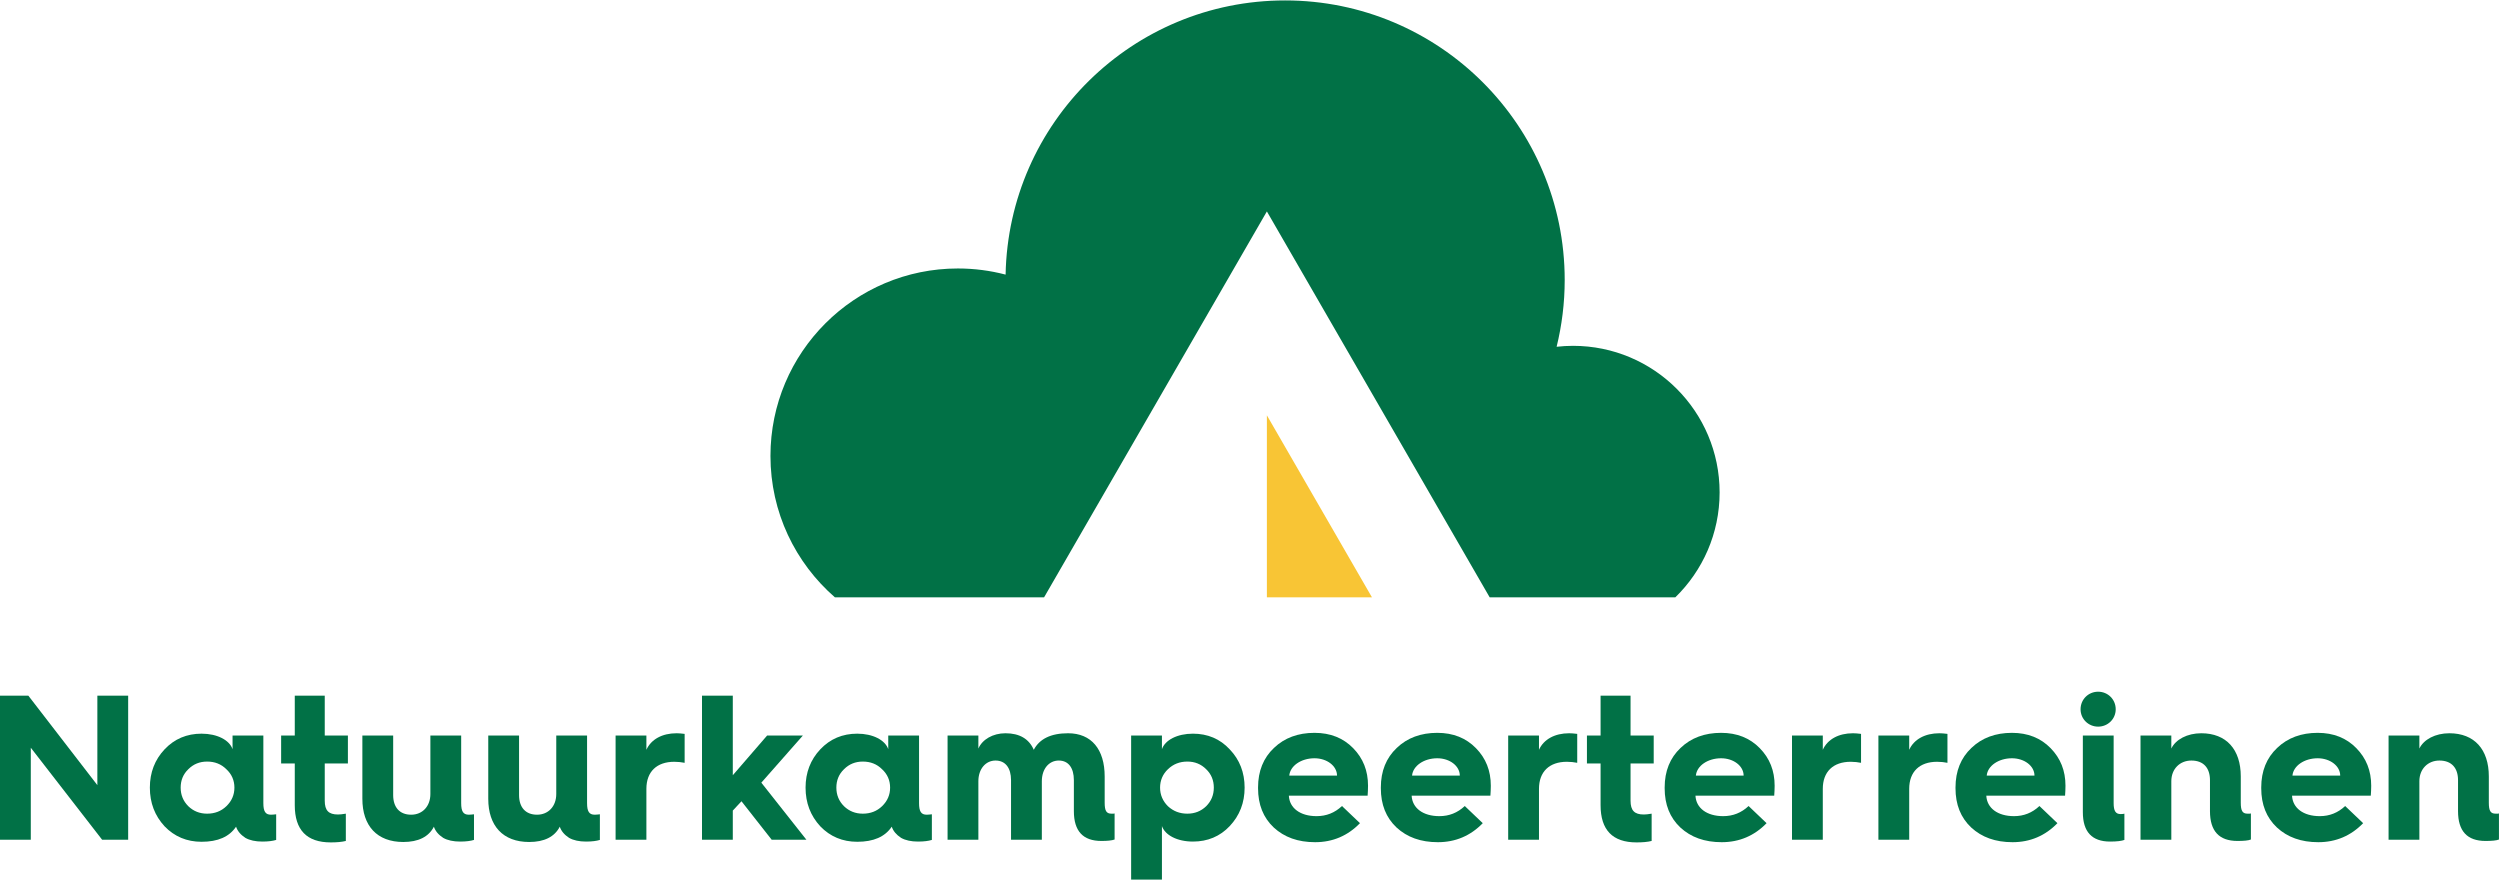 <svg width="570" height="201" viewBox="0 0 570 201" fill="none" xmlns="http://www.w3.org/2000/svg">
<g clip-path="url(#clip0_606_7)">
<path fill-rule="evenodd" clip-rule="evenodd" d="M392.071 112.269C392.071 93.812 377.108 78.849 358.651 78.849C357.386 78.849 356.139 78.926 354.91 79.063C356.104 74.187 356.751 69.095 356.751 63.85C356.751 28.641 328.208 0.098 292.999 0.098C258.204 0.098 229.94 27.976 229.277 62.612C225.806 61.702 222.165 61.213 218.409 61.213C194.802 61.213 175.665 80.35 175.665 103.957C175.665 116.825 181.36 128.356 190.358 136.193H238.05L288.848 48.206L339.648 136.193H381.975C388.2 130.123 392.071 121.65 392.071 112.269Z" fill="#017146"/>
<path fill-rule="evenodd" clip-rule="evenodd" d="M288.849 94.696V136.193H312.807L288.849 94.696Z" fill="#F8C535"/>
<path fill-rule="evenodd" clip-rule="evenodd" d="M0 191.455V158.605H6.457L22.198 179.013V158.605H29.221V191.455H23.282L7.022 170.482V191.455H0Z" fill="#017146"/>
<path fill-rule="evenodd" clip-rule="evenodd" d="M51.608 183.819C52.833 182.641 53.446 181.227 53.446 179.578C53.446 177.928 52.833 176.514 51.608 175.383C50.43 174.205 48.968 173.639 47.225 173.639C45.528 173.639 44.114 174.205 42.936 175.383C41.758 176.514 41.192 177.928 41.192 179.578C41.192 181.227 41.758 182.641 42.936 183.819C44.114 184.951 45.528 185.516 47.225 185.516C48.968 185.516 50.43 184.951 51.608 183.819ZM37.516 170.859C39.778 168.455 42.606 167.277 45.952 167.277C49.534 167.277 52.315 168.738 53.022 170.811V167.701H60.044V183.113C60.044 184.997 60.516 185.752 61.788 185.752C62.117 185.752 62.542 185.705 62.966 185.657V191.502C62.212 191.737 61.175 191.878 59.809 191.878C58.253 191.878 56.934 191.596 55.944 191.03C54.86 190.323 54.153 189.475 53.823 188.485C52.267 190.794 49.676 191.925 45.952 191.925C42.606 191.925 39.778 190.747 37.516 188.391C35.301 185.987 34.169 183.065 34.169 179.578C34.169 176.137 35.301 173.216 37.516 170.859Z" fill="#017146"/>
<path fill-rule="evenodd" clip-rule="evenodd" d="M67.208 174.064H64.098V167.701H67.208V158.605H74.042V167.701H79.321V174.064H74.042V182.547C74.042 184.809 74.938 185.705 77.058 185.705C77.436 185.705 78.048 185.658 78.85 185.517V191.738C77.907 191.973 76.776 192.068 75.409 192.068C69.942 192.068 67.208 189.239 67.208 183.584V174.064Z" fill="#017146"/>
<path fill-rule="evenodd" clip-rule="evenodd" d="M82.62 167.701H89.643V181.274C89.643 184.055 91.103 185.752 93.743 185.752C96.335 185.752 98.126 183.819 98.126 181.038V167.701H105.148V183.113C105.148 184.997 105.619 185.752 106.892 185.752C107.222 185.752 107.646 185.705 108.07 185.657V191.502C107.316 191.737 106.279 191.878 104.913 191.878C103.357 191.878 102.038 191.596 101.048 191.03C99.964 190.323 99.257 189.475 98.927 188.485C97.749 190.794 95.392 191.973 91.952 191.973C85.966 191.973 82.62 188.297 82.62 182.122V167.701Z" fill="#017146"/>
<path fill-rule="evenodd" clip-rule="evenodd" d="M111.323 167.701H118.345V181.274C118.345 184.055 119.806 185.752 122.446 185.752C125.038 185.752 126.828 183.819 126.828 181.038V167.701H133.851V183.113C133.851 184.997 134.322 185.752 135.595 185.752C135.925 185.752 136.349 185.705 136.773 185.657V191.502C136.019 191.737 134.982 191.878 133.615 191.878C132.06 191.878 130.74 191.596 129.75 191.03C128.666 190.323 127.96 189.475 127.63 188.485C126.452 190.794 124.095 191.973 120.654 191.973C114.669 191.973 111.323 188.297 111.323 182.122V167.701Z" fill="#017146"/>
<path fill-rule="evenodd" clip-rule="evenodd" d="M140.355 191.454V167.701H147.377V170.953C148.461 168.549 151.007 167.183 154.259 167.183C154.73 167.183 155.342 167.23 156.097 167.324V173.922C155.389 173.781 154.588 173.686 153.74 173.686C149.734 173.686 147.377 175.949 147.377 179.86V191.454H140.355Z" fill="#017146"/>
<path fill-rule="evenodd" clip-rule="evenodd" d="M160.056 191.455V158.605H167.078V176.75L174.902 167.701H183.055L173.582 178.447L183.857 191.455H175.939L169.058 182.689L167.078 184.809V191.455H160.056Z" fill="#017146"/>
<path fill-rule="evenodd" clip-rule="evenodd" d="M201.106 183.819C202.332 182.641 202.944 181.227 202.944 179.578C202.944 177.928 202.332 176.514 201.106 175.383C199.928 174.205 198.467 173.639 196.724 173.639C195.027 173.639 193.613 174.205 192.434 175.383C191.256 176.514 190.691 177.928 190.691 179.578C190.691 181.227 191.256 182.641 192.434 183.819C193.613 184.951 195.027 185.516 196.724 185.516C198.467 185.516 199.928 184.951 201.106 183.819ZM187.015 170.859C189.277 168.455 192.104 167.277 195.451 167.277C199.033 167.277 201.813 168.738 202.521 170.811V167.701H209.543V183.113C209.543 184.997 210.014 185.752 211.286 185.752C211.616 185.752 212.04 185.705 212.465 185.657V191.502C211.711 191.737 210.674 191.878 209.307 191.878C207.752 191.878 206.432 191.596 205.443 191.03C204.359 190.323 203.651 189.475 203.321 188.485C201.766 190.794 199.174 191.925 195.451 191.925C192.104 191.925 189.277 190.747 187.015 188.391C184.8 185.987 183.669 183.065 183.669 179.578C183.669 176.137 184.8 173.216 187.015 170.859Z" fill="#017146"/>
<path fill-rule="evenodd" clip-rule="evenodd" d="M216.047 191.454V167.701H223.069V170.67C223.965 168.596 226.369 167.183 229.244 167.183C232.448 167.183 234.616 168.455 235.7 170.953C237.02 168.455 239.612 167.183 243.524 167.183C248.849 167.183 251.866 170.859 251.866 177.033V183.018C251.866 184.856 252.243 185.516 253.421 185.516H253.845L254.128 185.469V191.407C253.469 191.643 252.479 191.737 251.112 191.737C246.917 191.737 244.843 189.475 244.843 184.951V177.881C244.843 175.1 243.618 173.404 241.403 173.404C239.141 173.404 237.539 175.336 237.539 178.117V191.454H230.516V177.881C230.516 175.1 229.244 173.404 226.981 173.404C224.719 173.404 223.069 175.336 223.069 178.117V191.454H216.047Z" fill="#017146"/>
<path fill-rule="evenodd" clip-rule="evenodd" d="M275.007 183.819C276.185 182.641 276.751 181.227 276.751 179.578C276.751 177.928 276.185 176.514 275.007 175.383C273.829 174.205 272.415 173.639 270.718 173.639C268.974 173.639 267.514 174.205 266.288 175.383C265.11 176.514 264.497 177.928 264.497 179.578C264.497 181.227 265.11 182.641 266.288 183.819C267.514 184.951 268.974 185.516 270.718 185.516C272.415 185.516 273.829 184.951 275.007 183.819ZM257.899 200.551V167.701H264.921V170.811C265.628 168.738 268.409 167.277 271.991 167.277C275.337 167.277 278.165 168.455 280.38 170.859C282.642 173.216 283.773 176.137 283.773 179.578C283.773 183.018 282.642 185.94 280.38 188.344C278.165 190.7 275.337 191.878 271.991 191.878C268.409 191.878 265.628 190.418 264.921 188.344V200.551H257.899Z" fill="#017146"/>
<path fill-rule="evenodd" clip-rule="evenodd" d="M304.841 176.844C304.841 174.629 302.532 172.885 299.704 172.885C296.64 172.885 294.142 174.629 293.954 176.844H304.841ZM286.837 179.53C286.837 175.808 288.062 172.791 290.466 170.529C292.87 168.219 295.98 167.088 299.704 167.088C303.332 167.088 306.255 168.266 308.517 170.576C310.779 172.885 311.91 175.713 311.91 179.153C311.91 179.955 311.863 180.709 311.816 181.416H293.859C294.001 184.243 296.451 186.082 300.175 186.082C302.39 186.082 304.323 185.327 305.972 183.773L310.072 187.684C307.291 190.559 303.851 192.02 299.845 192.02C295.933 192.02 292.823 190.889 290.419 188.674C288.015 186.411 286.837 183.443 286.837 179.719V179.53Z" fill="#017146"/>
<path fill-rule="evenodd" clip-rule="evenodd" d="M332.836 176.844C332.836 174.629 330.527 172.885 327.699 172.885C324.636 172.885 322.138 174.629 321.949 176.844H332.836ZM314.833 179.53C314.833 175.808 316.059 172.791 318.462 170.529C320.865 168.219 323.976 167.088 327.699 167.088C331.328 167.088 334.25 168.266 336.513 170.576C338.775 172.885 339.906 175.713 339.906 179.153C339.906 179.955 339.859 180.709 339.812 181.416H321.855C321.997 184.243 324.448 186.082 328.171 186.082C330.386 186.082 332.318 185.327 333.968 183.773L338.068 187.684C335.287 190.559 331.847 192.02 327.841 192.02C323.929 192.02 320.818 190.889 318.415 188.674C316.011 186.411 314.833 183.443 314.833 179.719V179.53Z" fill="#017146"/>
<path fill-rule="evenodd" clip-rule="evenodd" d="M343.866 191.454V167.701H350.888V170.953C351.972 168.549 354.517 167.183 357.769 167.183C358.24 167.183 358.853 167.23 359.607 167.324V173.922C358.9 173.781 358.099 173.686 357.25 173.686C353.244 173.686 350.888 175.949 350.888 179.86V191.454H343.866Z" fill="#017146"/>
<path fill-rule="evenodd" clip-rule="evenodd" d="M364.933 174.064H361.822V167.701H364.933V158.605H371.766V167.701H377.045V174.064H371.766V182.547C371.766 184.809 372.662 185.705 374.783 185.705C375.16 185.705 375.772 185.658 376.574 185.517V191.738C375.631 191.973 374.5 192.068 373.134 192.068C367.666 192.068 364.933 189.239 364.933 183.584V174.064Z" fill="#017146"/>
<path fill-rule="evenodd" clip-rule="evenodd" d="M397.547 176.844C397.547 174.629 395.238 172.885 392.41 172.885C389.346 172.885 386.849 174.629 386.66 176.844H397.547ZM379.543 179.53C379.543 175.808 380.769 172.791 383.172 170.529C385.576 168.219 388.687 167.088 392.41 167.088C396.039 167.088 398.961 168.266 401.223 170.576C403.486 172.885 404.617 175.713 404.617 179.153C404.617 179.955 404.57 180.709 404.522 181.416H386.566C386.707 184.243 389.158 186.082 392.881 186.082C395.097 186.082 397.029 185.327 398.678 183.773L402.779 187.684C399.998 190.559 396.557 192.02 392.552 192.02C388.64 192.02 385.529 190.889 383.125 188.674C380.722 186.411 379.543 183.443 379.543 179.719V179.53Z" fill="#017146"/>
<path fill-rule="evenodd" clip-rule="evenodd" d="M408.576 191.454V167.701H415.598V170.953C416.682 168.549 419.228 167.183 422.479 167.183C422.951 167.183 423.563 167.23 424.318 167.324V173.922C423.61 173.781 422.809 173.686 421.961 173.686C417.955 173.686 415.598 175.949 415.598 179.86V191.454H408.576Z" fill="#017146"/>
<path fill-rule="evenodd" clip-rule="evenodd" d="M428.277 191.454V167.701H435.299V170.953C436.383 168.549 438.928 167.183 442.18 167.183C442.651 167.183 443.264 167.23 444.018 167.324V173.922C443.311 173.781 442.51 173.686 441.661 173.686C437.655 173.686 435.299 175.949 435.299 179.86V191.454H428.277Z" fill="#017146"/>
<path fill-rule="evenodd" clip-rule="evenodd" d="M463.86 176.844C463.86 174.629 461.551 172.885 458.723 172.885C455.659 172.885 453.161 174.629 452.973 176.844H463.86ZM445.856 179.53C445.856 175.808 447.082 172.791 449.485 170.529C451.889 168.219 454.999 167.088 458.723 167.088C462.351 167.088 465.273 168.266 467.536 170.576C469.798 172.885 470.929 175.713 470.929 179.153C470.929 179.955 470.882 180.709 470.835 181.416H452.878C453.02 184.243 455.471 186.082 459.194 186.082C461.409 186.082 463.342 185.327 464.991 183.773L469.091 187.684C466.31 190.559 462.87 192.02 458.864 192.02C454.952 192.02 451.842 190.889 449.438 188.674C447.034 186.411 445.856 183.443 445.856 179.719V179.53Z" fill="#017146"/>
<path fill-rule="evenodd" clip-rule="evenodd" d="M474.889 167.701H481.911V183.113C481.911 184.856 482.335 185.61 483.513 185.61C483.938 185.61 484.22 185.563 484.362 185.516V191.502C483.749 191.737 482.665 191.878 481.11 191.878C476.963 191.878 474.889 189.664 474.889 185.186V167.701ZM478.376 157.709C480.592 157.709 482.382 159.454 482.382 161.715C482.382 163.931 480.592 165.674 478.376 165.674C476.161 165.674 474.37 163.931 474.37 161.715C474.37 159.454 476.161 157.709 478.376 157.709Z" fill="#017146"/>
<path fill-rule="evenodd" clip-rule="evenodd" d="M488.038 191.454V167.701H495.061V170.67C496.05 168.596 498.69 167.183 501.894 167.183C507.597 167.183 510.897 170.859 510.897 177.033V183.018C510.897 184.856 511.274 185.516 512.451 185.516H512.923L513.206 185.469V191.407C512.64 191.643 511.604 191.737 510.142 191.737C505.948 191.737 503.874 189.475 503.874 184.951V177.881C503.874 175.1 502.413 173.404 499.633 173.404C496.993 173.404 495.061 175.336 495.061 178.117V191.454H488.038Z" fill="#017146"/>
<path fill-rule="evenodd" clip-rule="evenodd" d="M533.566 176.844C533.566 174.629 531.257 172.885 528.429 172.885C525.365 172.885 522.867 174.629 522.679 176.844H533.566ZM515.562 179.53C515.562 175.808 516.788 172.791 519.191 170.529C521.595 168.219 524.705 167.088 528.429 167.088C532.057 167.088 534.98 168.266 537.242 170.576C539.504 172.885 540.635 175.713 540.635 179.153C540.635 179.955 540.588 180.709 540.541 181.416H522.585C522.726 184.243 525.176 186.082 528.9 186.082C531.116 186.082 533.048 185.327 534.697 183.773L538.797 187.684C536.016 190.559 532.576 192.02 528.57 192.02C524.658 192.02 521.548 190.889 519.144 188.674C516.74 186.411 515.562 183.443 515.562 179.719V179.53Z" fill="#017146"/>
<path fill-rule="evenodd" clip-rule="evenodd" d="M544.595 191.454V167.701H551.617V170.67C552.607 168.596 555.246 167.183 558.451 167.183C564.154 167.183 567.453 170.859 567.453 177.033V183.018C567.453 184.856 567.83 185.516 569.008 185.516H569.48L569.762 185.469V191.407C569.196 191.643 568.16 191.737 566.699 191.737C562.504 191.737 560.431 189.475 560.431 184.951V177.881C560.431 175.1 558.97 173.404 556.189 173.404C553.55 173.404 551.617 175.336 551.617 178.117V191.454H544.595Z" fill="#017146"/>
</g>
<defs>
<clipPath id="clip0_606_7">
<rect width="570" height="200.676" fill="white"/>
</clipPath>
</defs>
</svg>
